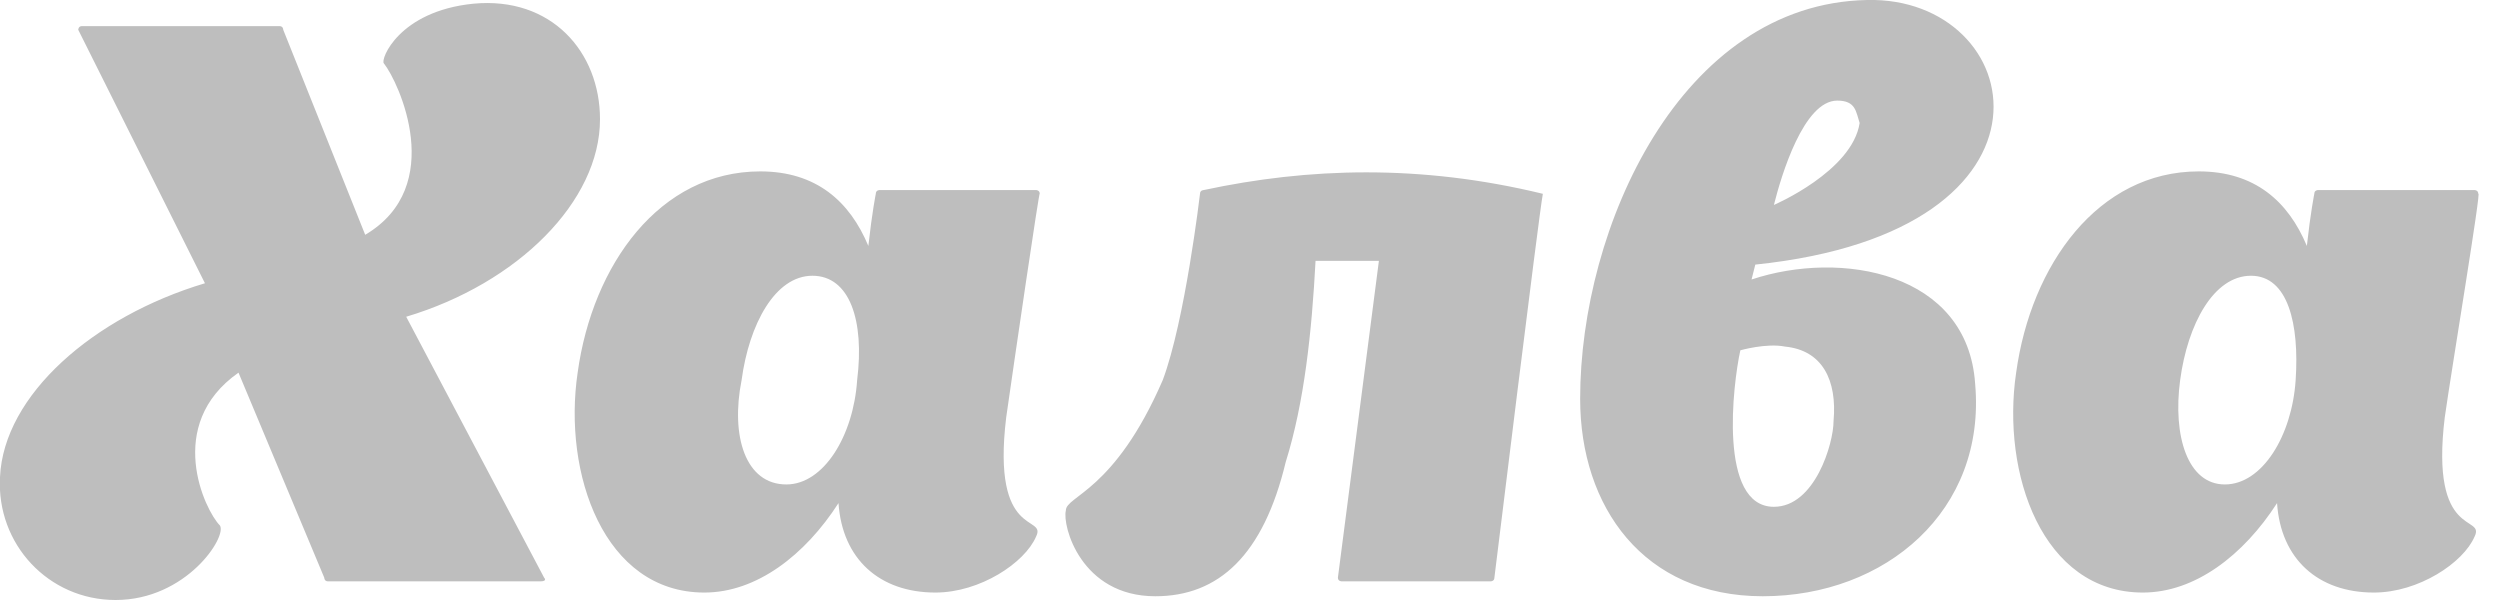 <svg width="50" height="12" viewBox="0 0 50 12" fill="none" xmlns="http://www.w3.org/2000/svg">
<path fill-rule="evenodd" clip-rule="evenodd" d="M44.497 9.689C45.242 9.689 45.839 8.72 45.913 7.602C45.988 6.484 45.764 5.515 45.019 5.515C44.273 5.515 43.752 6.484 43.603 7.602C43.453 8.72 43.752 9.689 44.497 9.689ZM48.895 8.348C48.596 10.807 49.714 10.286 49.491 10.733C49.267 11.255 48.373 11.851 47.478 11.851C46.36 11.851 45.615 11.18 45.541 10.062C44.87 11.105 43.901 11.851 42.857 11.851C40.845 11.851 40.025 9.466 40.323 7.453C40.621 5.292 41.963 3.428 43.975 3.428C45.093 3.428 45.764 4.025 46.137 4.919C46.211 4.248 46.286 3.876 46.286 3.876C46.286 3.801 46.36 3.801 46.36 3.801H49.491C49.491 3.801 49.565 3.801 49.565 3.876C49.64 3.727 49.044 7.304 48.895 8.348ZM36.671 8.422C36.745 7.602 36.447 7.006 35.702 6.932C35.329 6.857 34.807 7.006 34.807 7.006C34.658 7.677 34.36 10.136 35.478 10.136C36.298 10.136 36.671 8.869 36.671 8.422ZM36.745 2.012C36.075 2.012 35.627 3.503 35.478 4.099C35.478 4.099 37.044 3.428 37.193 2.46C37.118 2.236 37.118 2.012 36.745 2.012ZM35.031 5.59C36.82 4.994 39.354 5.441 39.503 7.677C39.727 10.211 37.714 11.925 35.255 11.925C32.87 11.925 31.603 10.136 31.603 7.975C31.603 4.546 33.615 0.074 37.342 -9.88755e-05C40.547 -0.075 41.59 4.621 35.106 5.292L35.031 5.59ZM30.857 3.876C30.783 4.248 29.888 11.553 29.888 11.553C29.888 11.627 29.814 11.627 29.814 11.627H26.832C26.832 11.627 26.758 11.627 26.758 11.553C26.758 11.553 27.28 7.528 27.578 5.217H26.311C26.236 6.633 26.087 8.05 25.714 9.242C25.267 11.105 24.373 11.925 23.106 11.925C21.615 11.925 21.242 10.509 21.317 10.211C21.317 9.913 22.286 9.838 23.255 7.602C23.702 6.41 24 3.876 24 3.876C24 3.801 24.075 3.801 24.075 3.801C26.162 3.354 28.398 3.279 30.857 3.876C30.857 3.801 30.857 3.801 30.857 3.876ZM15.727 9.689C16.472 9.689 17.068 8.72 17.143 7.602C17.292 6.41 16.994 5.515 16.248 5.515C15.503 5.515 14.982 6.484 14.832 7.602C14.609 8.72 14.907 9.689 15.727 9.689ZM20.124 8.348C19.826 10.807 20.944 10.286 20.721 10.733C20.497 11.255 19.603 11.851 18.708 11.851C17.59 11.851 16.845 11.18 16.77 10.062C16.099 11.105 15.13 11.851 14.087 11.851C12.075 11.851 11.255 9.466 11.553 7.453C11.851 5.292 13.193 3.428 15.205 3.428C16.323 3.428 16.994 4.025 17.367 4.919C17.441 4.248 17.516 3.876 17.516 3.876C17.516 3.801 17.59 3.801 17.59 3.801H20.721C20.721 3.801 20.795 3.801 20.795 3.876C20.795 3.727 20.273 7.304 20.124 8.348ZM10.882 11.553C10.882 11.553 10.957 11.627 10.807 11.627H6.559C6.485 11.627 6.485 11.553 6.485 11.553L4.77 7.453C3.28 8.497 4.099 10.211 4.398 10.509C4.547 10.733 3.727 12 2.311 12C0.969 12 -0.074 10.882 9.55348e-05 9.54C0.075 7.901 1.863 6.335 4.099 5.665L1.565 0.596C1.565 0.596 1.565 0.522 1.64 0.522H5.59C5.665 0.522 5.665 0.596 5.665 0.596L7.304 4.696C8.944 3.727 7.975 1.64 7.677 1.267C7.603 1.192 7.975 0.224 9.466 0.074C11.031 -0.075 12 1.043 12 2.385C12 4.025 10.36 5.665 8.124 6.335L10.882 11.553Z" fill="#BEBEBE"/>
</svg>
